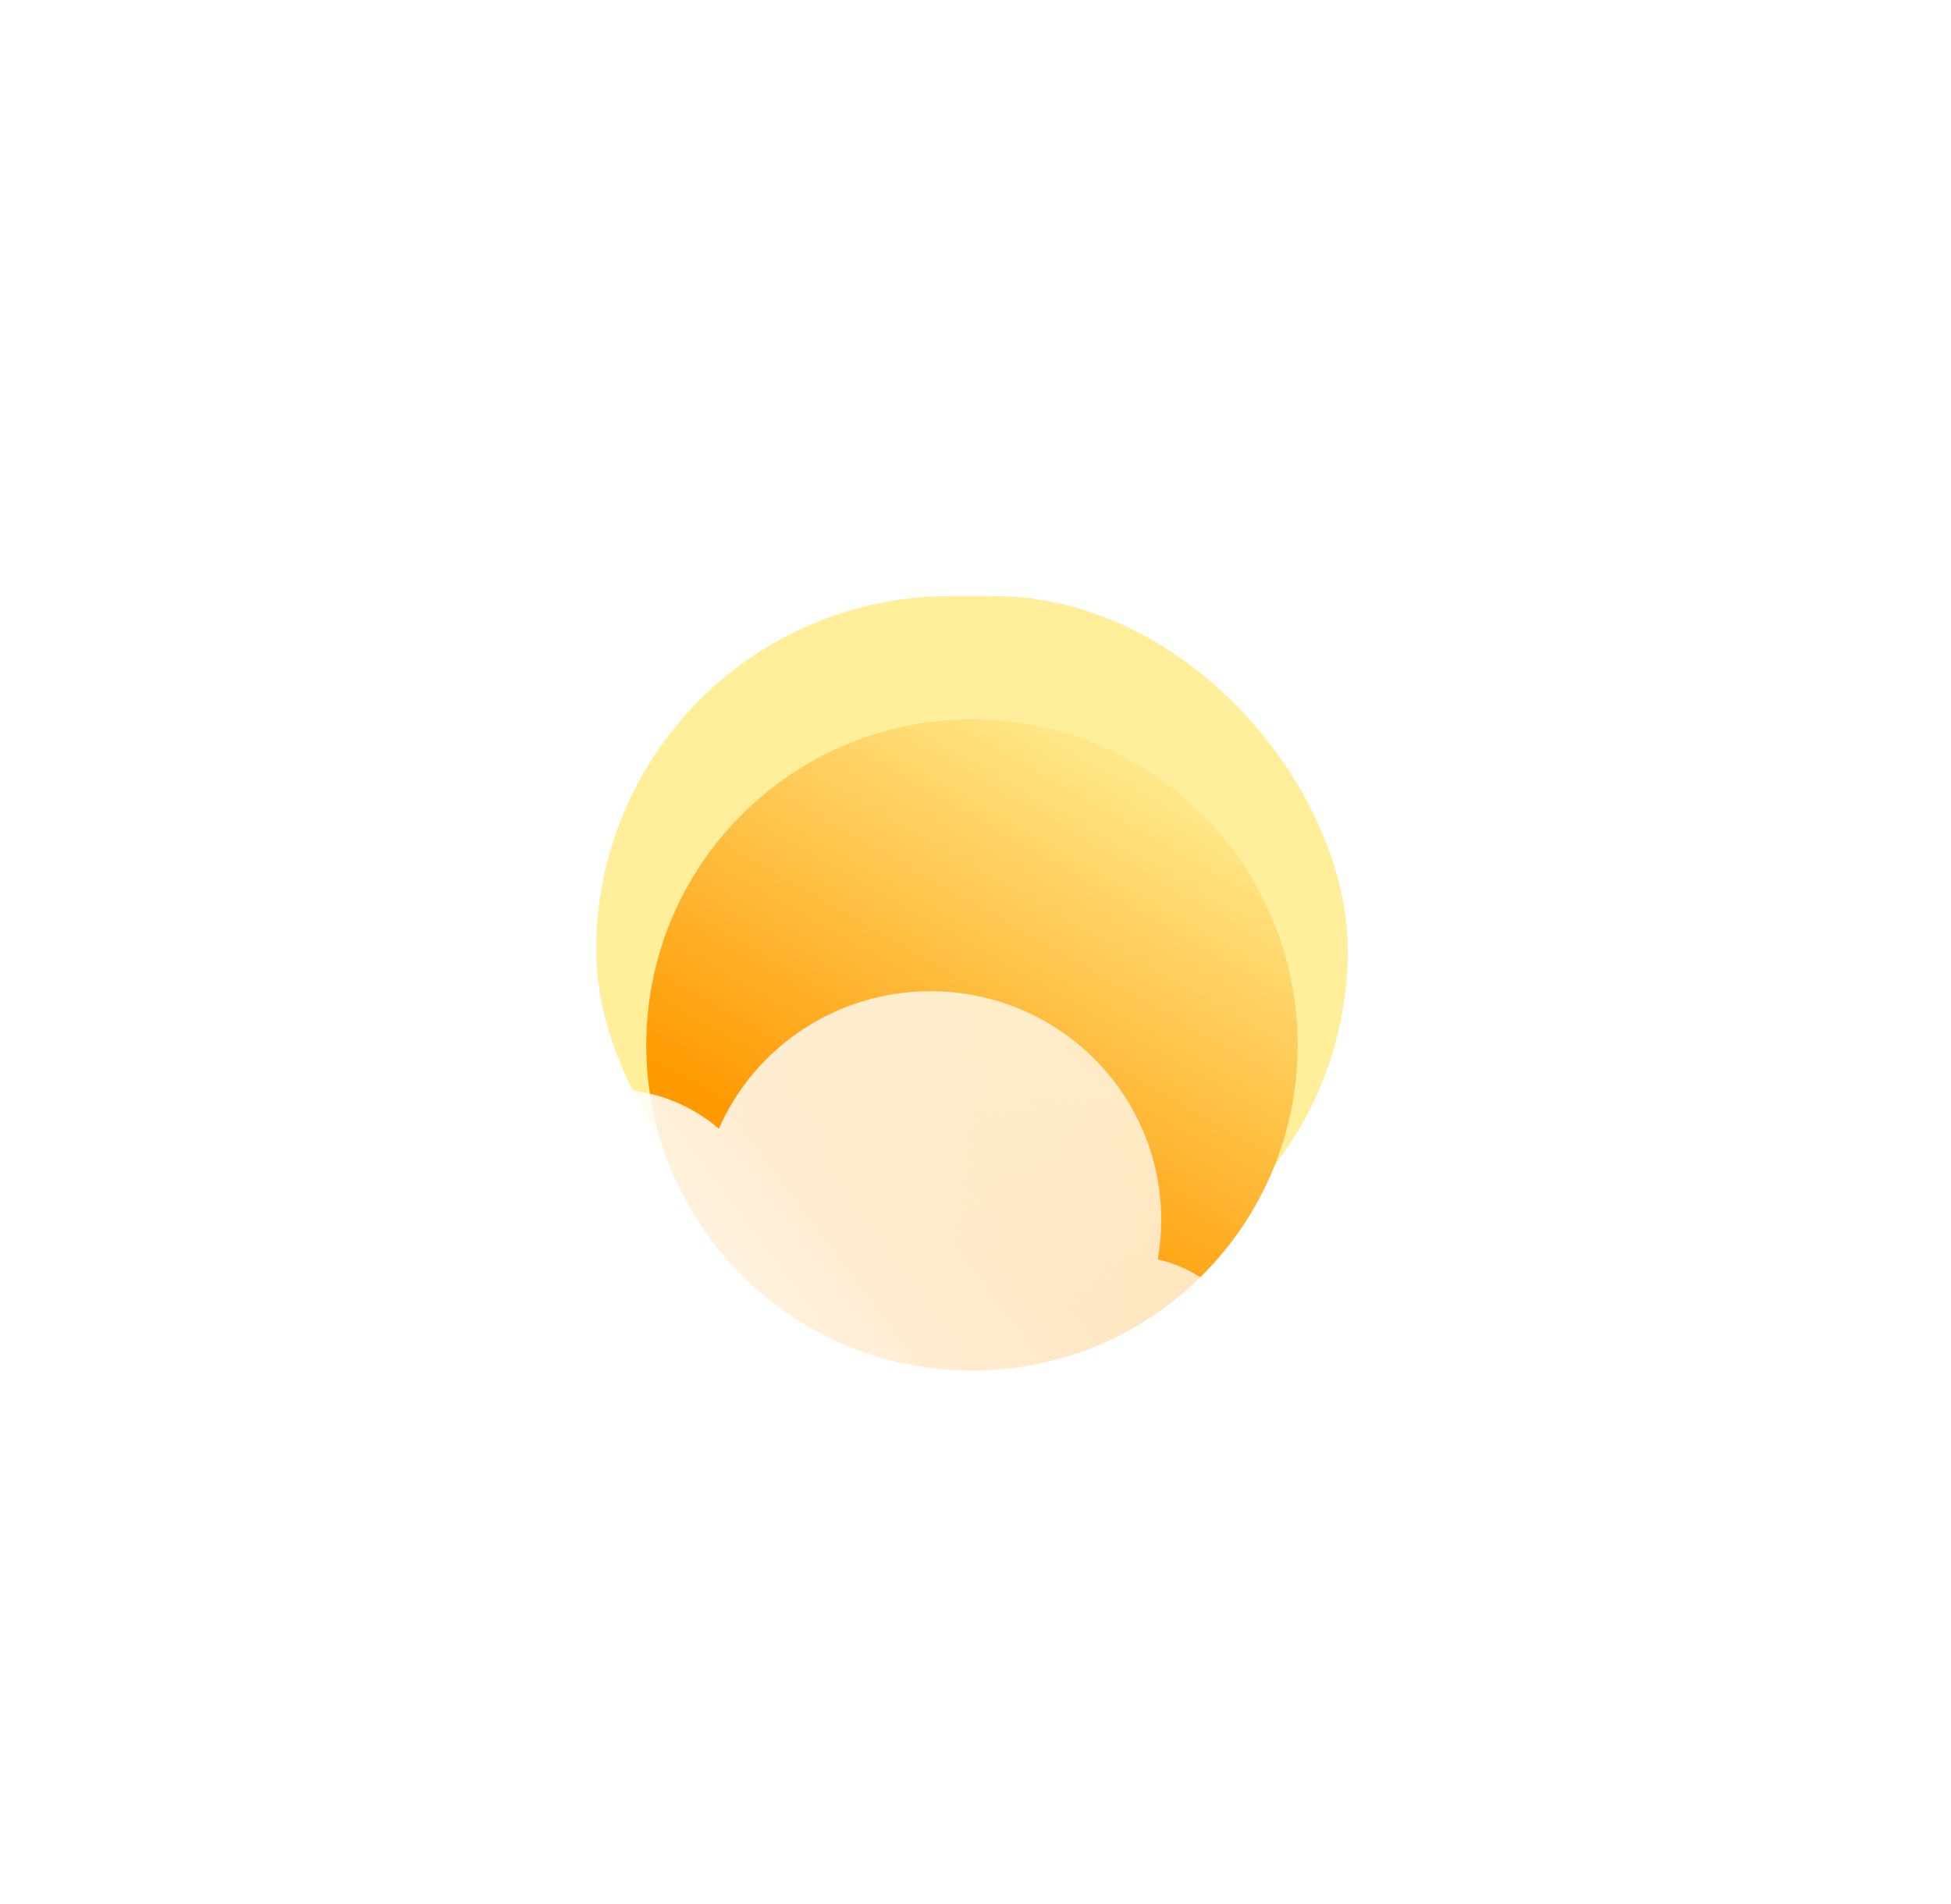<svg width="252" height="246" viewBox="0 0 252 246" fill="none" xmlns="http://www.w3.org/2000/svg">
<g filter="url(#filter0_f_99_1531)">
<rect x="77.007" y="77" width="97.079" height="91.416" rx="45.708" fill="#FFEF9A"/>
</g>
<g filter="url(#filter1_i_99_1531)">
<path d="M167.614 129.989C167.614 153.222 148.78 172.056 125.547 172.056C102.313 172.056 83.479 153.222 83.479 129.989C83.479 106.756 102.313 87.921 125.547 87.921C148.78 87.921 167.614 106.756 167.614 129.989Z" fill="url(#paint0_linear_99_1531)"/>
</g>
<g filter="url(#filter2_i_99_1531)">
<path d="M149.544 151.681C149.836 150.021 149.988 148.313 149.988 146.57C149.988 130.264 136.646 117.045 120.188 117.045C107.952 117.045 97.439 124.351 92.85 134.799C89.132 131.619 84.307 129.699 79.035 129.699C67.279 129.699 57.749 139.246 57.749 151.022C57.749 151.678 57.778 152.327 57.836 152.968C52.182 155.712 48.288 161.47 48.288 168.128C48.288 177.446 55.912 185 65.317 185H145.731C155.136 185 162.76 177.446 162.76 168.128C162.76 160.109 157.113 153.396 149.544 151.681Z" fill="url(#paint1_linear_99_1531)"/>
</g>
<defs>
<filter id="filter0_f_99_1531" x="0.007" y="0" width="251.079" height="245.416" filterUnits="userSpaceOnUse" color-interpolation-filters="sRGB">
<feFlood flood-opacity="0" result="BackgroundImageFix"/>
<feBlend mode="normal" in="SourceGraphic" in2="BackgroundImageFix" result="shape"/>
<feGaussianBlur stdDeviation="38.5" result="effect1_foregroundBlur_99_1531"/>
</filter>
<filter id="filter1_i_99_1531" x="83.479" y="87.921" width="84.135" height="89.135" filterUnits="userSpaceOnUse" color-interpolation-filters="sRGB">
<feFlood flood-opacity="0" result="BackgroundImageFix"/>
<feBlend mode="normal" in="SourceGraphic" in2="BackgroundImageFix" result="shape"/>
<feColorMatrix in="SourceAlpha" type="matrix" values="0 0 0 0 0 0 0 0 0 0 0 0 0 0 0 0 0 0 127 0" result="hardAlpha"/>
<feOffset dy="5"/>
<feGaussianBlur stdDeviation="9"/>
<feComposite in2="hardAlpha" operator="arithmetic" k2="-1" k3="1"/>
<feColorMatrix type="matrix" values="0 0 0 0 1 0 0 0 0 1 0 0 0 0 1 0 0 0 0.81 0"/>
<feBlend mode="normal" in2="shape" result="effect1_innerShadow_99_1531"/>
</filter>
<filter id="filter2_i_99_1531" x="48.288" y="117.045" width="114.472" height="77.955" filterUnits="userSpaceOnUse" color-interpolation-filters="sRGB">
<feFlood flood-opacity="0" result="BackgroundImageFix"/>
<feBlend mode="normal" in="SourceGraphic" in2="BackgroundImageFix" result="shape"/>
<feColorMatrix in="SourceAlpha" type="matrix" values="0 0 0 0 0 0 0 0 0 0 0 0 0 0 0 0 0 0 127 0" result="hardAlpha"/>
<feOffset dy="11"/>
<feGaussianBlur stdDeviation="5"/>
<feComposite in2="hardAlpha" operator="arithmetic" k2="-1" k3="1"/>
<feColorMatrix type="matrix" values="0 0 0 0 1 0 0 0 0 1 0 0 0 0 1 0 0 0 1 0"/>
<feBlend mode="normal" in2="shape" result="effect1_innerShadow_99_1531"/>
</filter>
<linearGradient id="paint0_linear_99_1531" x1="119.157" y1="152.886" x2="153.769" y2="92.181" gradientUnits="userSpaceOnUse">
<stop stop-color="#FF9900"/>
<stop offset="1" stop-color="#FFEE94"/>
</linearGradient>
<linearGradient id="paint1_linear_99_1531" x1="55.569" y1="178.933" x2="171.052" y2="92.573" gradientUnits="userSpaceOnUse">
<stop stop-color="white"/>
<stop offset="1" stop-color="white" stop-opacity="0.58"/>
</linearGradient>
</defs>
</svg>
